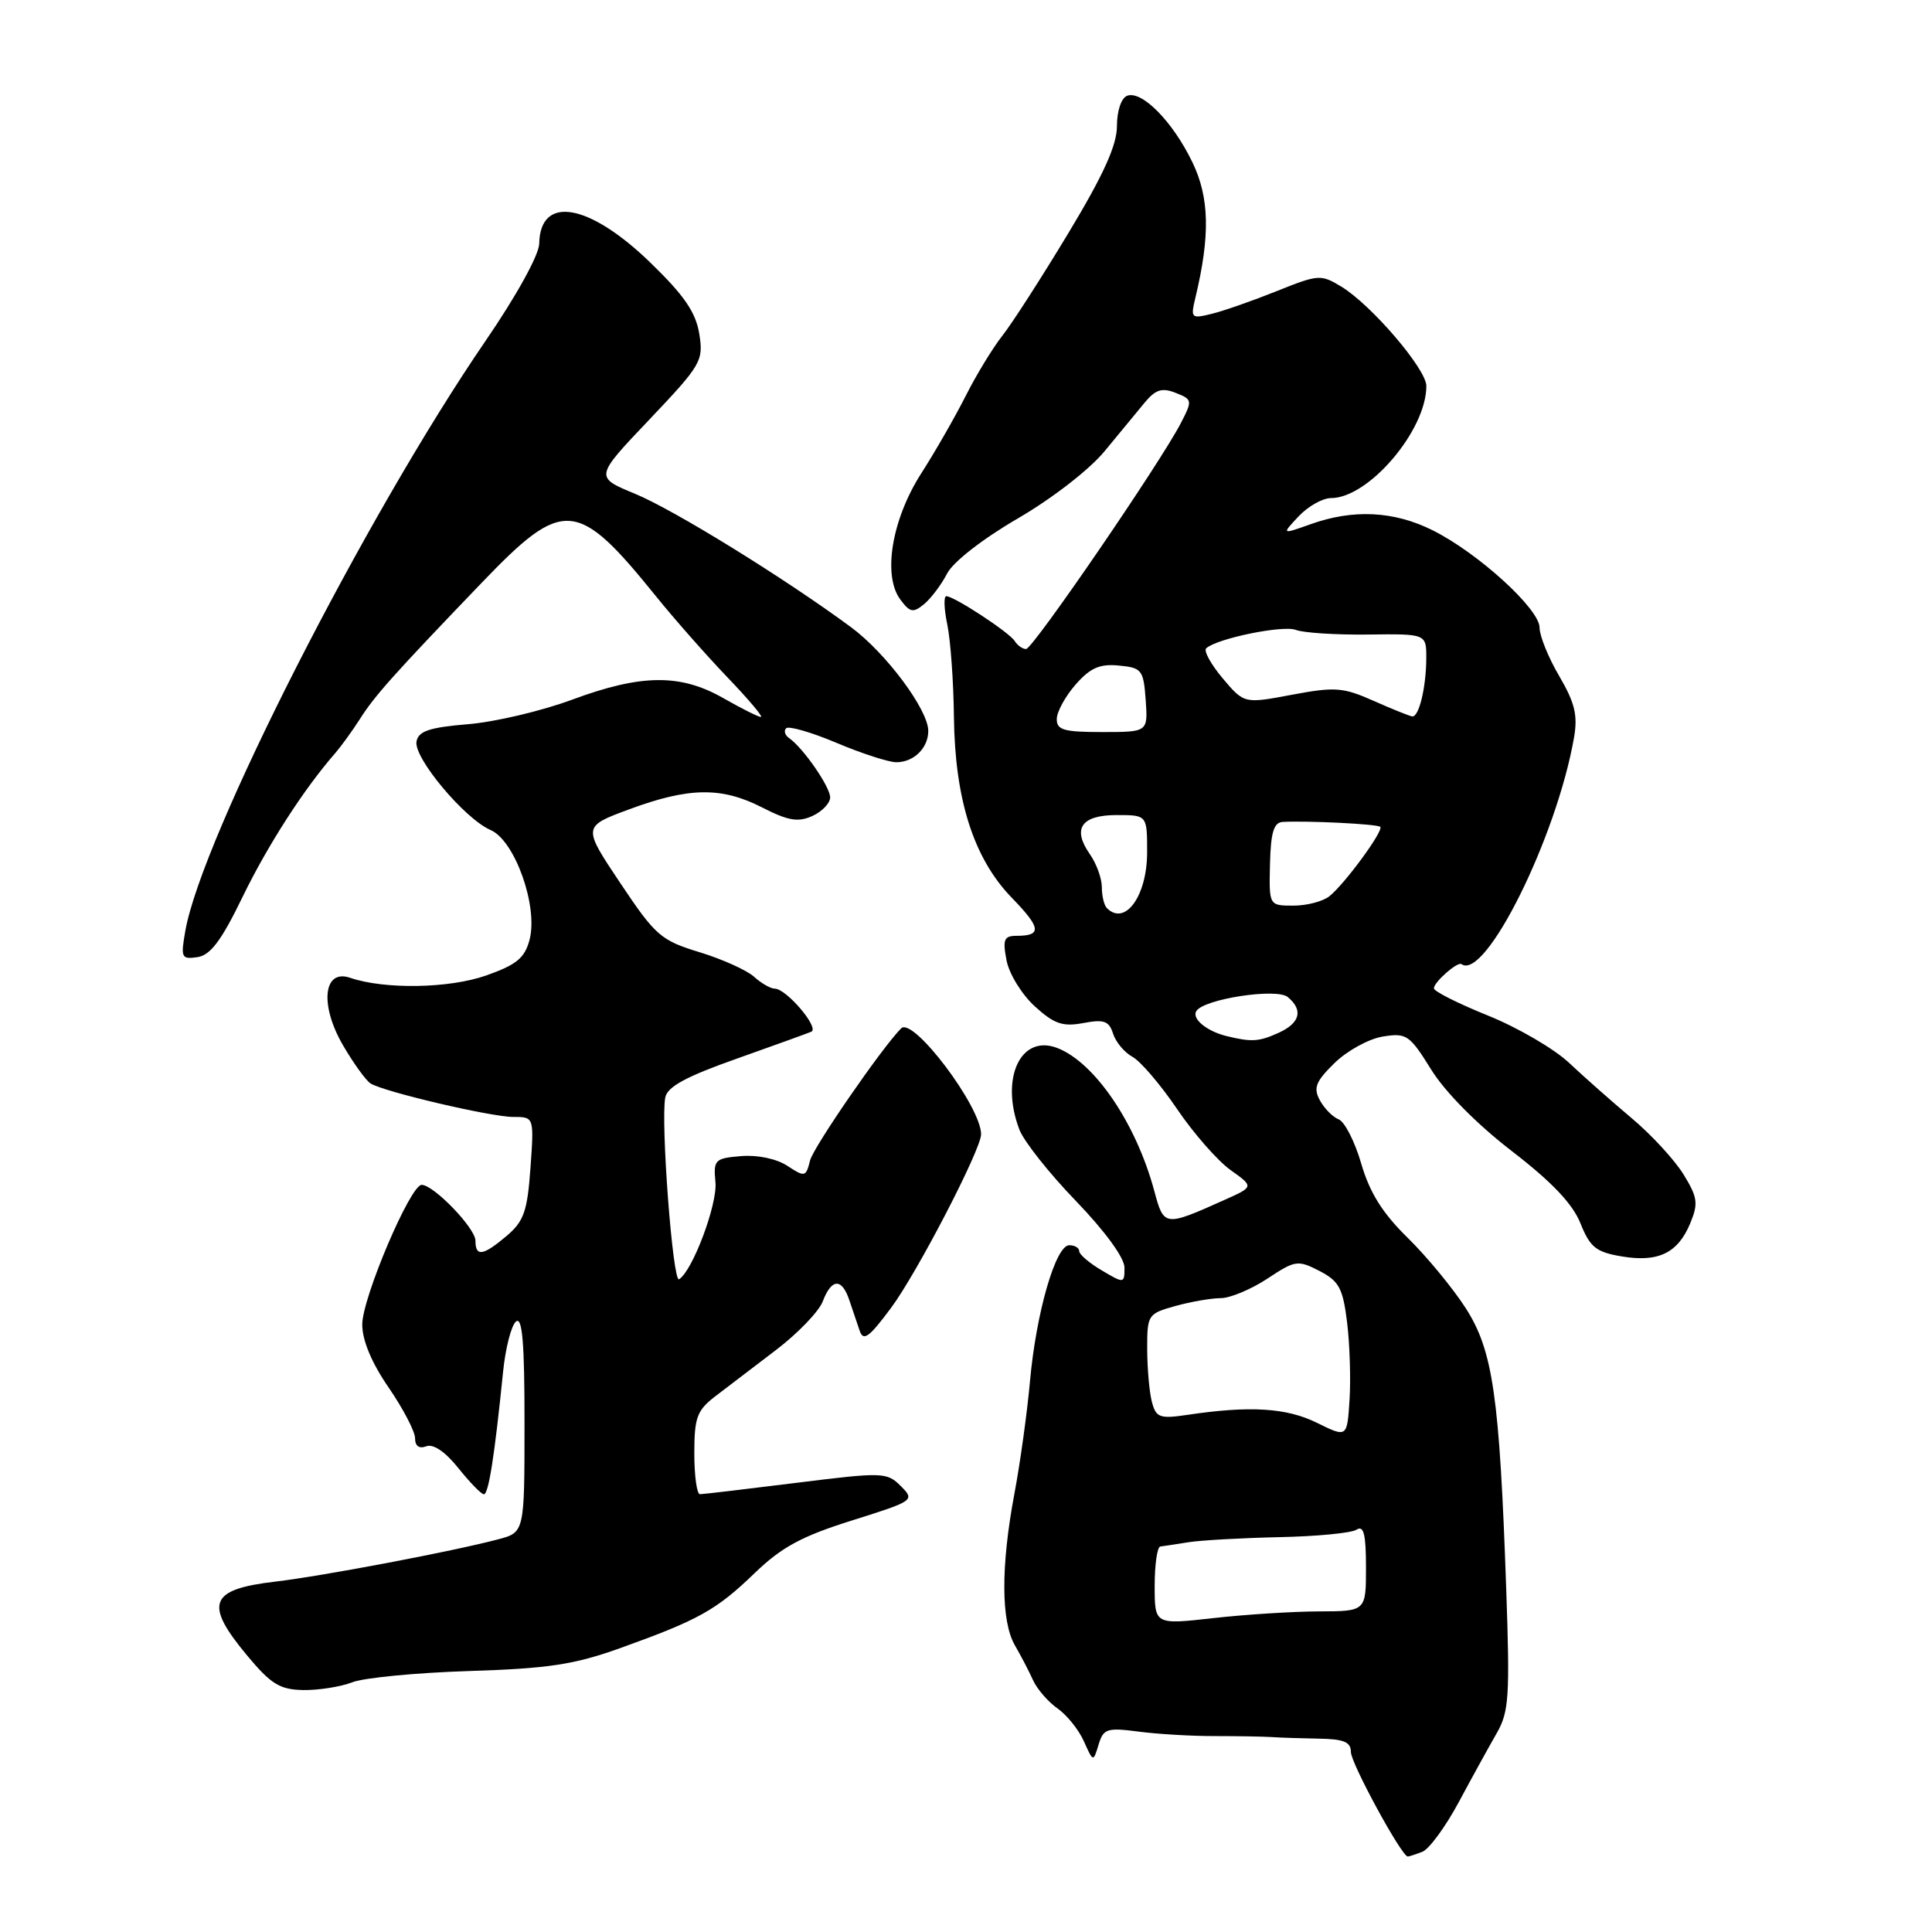 <?xml version="1.0" encoding="UTF-8" standalone="no"?>
<!DOCTYPE svg PUBLIC "-//W3C//DTD SVG 1.1//EN" "http://www.w3.org/Graphics/SVG/1.1/DTD/svg11.dtd" >
<svg xmlns="http://www.w3.org/2000/svg" xmlns:xlink="http://www.w3.org/1999/xlink" version="1.1" viewBox="0 0 256 256">
 <g >
 <path fill="currentColor"
d=" M 188.47 245.37 C 189.36 245.03 191.54 242.06 193.30 238.78 C 195.06 235.50 197.32 231.40 198.32 229.66 C 199.95 226.84 200.08 224.79 199.58 210.50 C 198.69 184.92 197.82 178.96 194.21 173.33 C 192.50 170.67 189.03 166.47 186.51 164.00 C 183.18 160.74 181.49 158.03 180.37 154.18 C 179.52 151.26 178.17 148.62 177.38 148.32 C 176.59 148.01 175.47 146.87 174.88 145.78 C 174.00 144.14 174.34 143.30 176.84 140.85 C 178.50 139.23 181.37 137.65 183.22 137.35 C 186.37 136.84 186.77 137.11 189.65 141.74 C 191.49 144.71 195.74 149.00 200.33 152.53 C 205.63 156.61 208.39 159.52 209.42 162.10 C 210.69 165.27 211.48 165.91 214.88 166.48 C 219.73 167.30 222.33 166.04 223.97 162.08 C 225.06 159.45 224.94 158.65 223.06 155.59 C 221.87 153.67 218.79 150.33 216.20 148.16 C 213.62 145.99 209.89 142.70 207.92 140.84 C 205.95 138.98 201.11 136.16 197.17 134.57 C 193.23 132.98 190.00 131.36 190.00 130.96 C 190.00 130.13 193.14 127.38 193.65 127.75 C 196.79 130.01 206.23 111.02 208.56 97.77 C 209.08 94.79 208.69 93.15 206.61 89.59 C 205.17 87.15 204.00 84.25 204.00 83.16 C 204.00 80.69 195.82 73.24 189.80 70.25 C 184.70 67.71 179.30 67.44 173.66 69.46 C 169.81 70.83 169.81 70.83 172.08 68.41 C 173.33 67.09 175.25 66.00 176.36 66.00 C 181.36 66.00 189.00 57.02 189.00 51.15 C 189.00 48.91 181.73 40.42 177.75 37.99 C 175.02 36.33 174.69 36.36 169.21 38.56 C 166.07 39.82 162.20 41.18 160.61 41.57 C 157.82 42.26 157.74 42.18 158.41 39.39 C 160.37 31.20 160.26 26.16 157.99 21.48 C 155.39 16.10 151.30 11.95 149.35 12.69 C 148.57 12.99 148.00 14.69 148.00 16.71 C 148.00 19.24 146.22 23.17 141.57 30.88 C 138.04 36.74 134.10 42.86 132.82 44.48 C 131.55 46.09 129.36 49.68 127.96 52.46 C 126.56 55.23 123.91 59.86 122.06 62.74 C 118.15 68.86 116.93 76.29 119.31 79.46 C 120.59 81.17 121.00 81.24 122.46 80.04 C 123.38 79.27 124.75 77.45 125.50 75.99 C 126.30 74.45 130.20 71.41 134.86 68.70 C 139.42 66.05 144.36 62.22 146.37 59.78 C 148.30 57.43 150.70 54.52 151.69 53.33 C 153.12 51.61 153.98 51.34 155.79 52.06 C 158.00 52.93 158.02 53.06 156.47 56.06 C 153.72 61.37 136.85 86.00 135.96 86.00 C 135.50 86.00 134.83 85.53 134.47 84.96 C 133.77 83.81 126.43 79.00 125.39 79.00 C 125.03 79.00 125.09 80.69 125.52 82.75 C 125.95 84.81 126.35 90.33 126.40 95.00 C 126.53 105.96 129.02 113.75 134.06 118.95 C 137.95 122.95 138.09 124.00 134.71 124.00 C 133.04 124.00 132.84 124.48 133.37 127.25 C 133.71 129.04 135.40 131.78 137.11 133.34 C 139.68 135.68 140.81 136.07 143.54 135.56 C 146.29 135.04 146.95 135.28 147.49 136.97 C 147.85 138.09 149.00 139.46 150.05 140.03 C 151.10 140.59 153.76 143.70 155.96 146.94 C 158.16 150.19 161.36 153.83 163.06 155.04 C 166.16 157.25 166.16 157.25 162.22 159.01 C 154.30 162.56 154.22 162.55 152.95 157.81 C 150.54 148.86 145.07 140.80 140.11 138.87 C 135.24 136.98 132.49 142.89 135.07 149.67 C 135.65 151.21 139.03 155.48 142.57 159.14 C 146.42 163.14 149.00 166.67 149.00 167.96 C 149.00 170.08 148.95 170.09 146.00 168.34 C 144.35 167.37 143.00 166.22 143.00 165.78 C 143.00 165.35 142.41 165.00 141.68 165.00 C 139.88 165.00 137.30 173.93 136.48 183.00 C 136.11 187.12 135.18 193.88 134.40 198.00 C 132.61 207.56 132.64 214.82 134.47 218.00 C 135.27 219.38 136.36 221.47 136.89 222.65 C 137.43 223.83 138.89 225.51 140.13 226.38 C 141.37 227.25 142.94 229.20 143.62 230.73 C 144.86 233.50 144.86 233.50 145.57 231.17 C 146.21 229.05 146.68 228.90 150.89 229.45 C 153.42 229.78 157.97 230.05 161.00 230.04 C 164.03 230.04 167.40 230.10 168.50 230.17 C 169.60 230.25 172.41 230.34 174.75 230.38 C 178.06 230.43 179.00 230.82 179.00 232.15 C 179.00 233.64 185.73 246.00 186.54 246.00 C 186.70 246.00 187.57 245.72 188.47 245.37 Z  M 46.68 222.91 C 48.23 222.31 55.20 221.64 62.16 221.42 C 72.65 221.09 76.08 220.57 82.16 218.39 C 92.56 214.66 94.92 213.35 100.00 208.44 C 103.57 205.00 106.23 203.56 112.89 201.47 C 121.15 198.87 121.24 198.80 119.36 196.91 C 117.51 195.07 117.00 195.05 105.47 196.49 C 98.89 197.31 93.16 197.99 92.75 197.99 C 92.34 198.00 92.00 195.56 92.00 192.58 C 92.00 187.84 92.35 186.89 94.75 185.04 C 96.26 183.88 99.88 181.12 102.80 178.90 C 105.71 176.69 108.51 173.78 109.02 172.44 C 110.18 169.39 111.54 169.32 112.53 172.25 C 112.95 173.49 113.57 175.31 113.90 176.30 C 114.39 177.78 115.14 177.24 118.07 173.30 C 121.51 168.68 130.00 152.31 130.00 150.30 C 130.00 146.64 120.98 134.69 119.41 136.26 C 116.89 138.78 107.79 151.98 107.34 153.76 C 106.79 155.97 106.65 156.00 104.33 154.48 C 102.90 153.54 100.38 153.01 98.20 153.19 C 94.71 153.48 94.52 153.68 94.80 156.65 C 95.08 159.58 91.77 168.40 89.98 169.51 C 89.15 170.02 87.53 148.72 88.15 145.43 C 88.42 144.01 90.86 142.67 97.51 140.32 C 102.45 138.57 106.95 136.94 107.50 136.71 C 108.63 136.22 104.20 131.00 102.65 131.00 C 102.11 131.00 100.87 130.29 99.91 129.42 C 98.96 128.56 95.70 127.09 92.69 126.17 C 87.57 124.61 86.86 124.00 82.19 117.01 C 77.19 109.53 77.19 109.53 83.34 107.25 C 91.27 104.31 95.59 104.24 100.96 106.98 C 104.44 108.76 105.75 108.98 107.65 108.12 C 108.94 107.53 110.00 106.42 110.00 105.66 C 110.00 104.26 106.42 99.09 104.56 97.80 C 104.01 97.42 103.83 96.83 104.17 96.50 C 104.51 96.16 107.52 97.03 110.86 98.44 C 114.20 99.85 117.76 101.00 118.77 101.00 C 121.08 101.00 123.00 99.12 123.00 96.85 C 123.00 94.05 117.40 86.53 112.77 83.11 C 103.95 76.60 89.31 67.56 84.15 65.43 C 78.79 63.22 78.79 63.22 86.03 55.61 C 92.93 48.34 93.23 47.82 92.66 44.25 C 92.20 41.39 90.67 39.15 86.19 34.81 C 78.04 26.91 71.57 25.80 71.45 32.28 C 71.43 33.77 68.43 39.20 64.33 45.18 C 48.43 68.39 26.73 111.02 24.56 123.33 C 23.93 126.90 24.03 127.13 26.15 126.83 C 27.88 126.58 29.33 124.65 32.14 118.85 C 35.47 112.00 40.27 104.54 44.40 99.82 C 45.20 98.89 46.67 96.87 47.66 95.32 C 49.63 92.20 52.10 89.44 63.80 77.25 C 74.66 65.93 76.46 66.06 86.93 79.02 C 89.36 82.03 93.62 86.86 96.39 89.75 C 99.16 92.64 101.16 95.00 100.82 95.00 C 100.48 95.00 98.25 93.88 95.85 92.51 C 90.16 89.26 84.98 89.31 75.81 92.71 C 71.79 94.20 65.58 95.67 62.01 95.96 C 56.89 96.39 55.45 96.87 55.19 98.25 C 54.78 100.39 61.57 108.50 65.00 109.98 C 68.22 111.36 71.33 120.09 70.17 124.52 C 69.53 126.94 68.46 127.83 64.44 129.25 C 59.54 130.98 50.98 131.13 46.38 129.56 C 42.83 128.35 42.34 133.19 45.47 138.54 C 46.87 140.94 48.51 143.20 49.11 143.57 C 50.91 144.68 65.06 148.00 68.01 148.00 C 70.77 148.00 70.77 148.00 70.29 154.75 C 69.88 160.51 69.41 161.83 67.15 163.75 C 64.01 166.41 63.00 166.57 63.00 164.40 C 63.00 162.74 57.47 157.00 55.87 157.00 C 54.37 157.00 48.00 171.98 48.00 175.51 C 48.00 177.61 49.25 180.60 51.50 183.86 C 53.42 186.66 55.00 189.69 55.00 190.58 C 55.00 191.62 55.55 192.00 56.49 191.64 C 57.42 191.29 59.01 192.37 60.74 194.54 C 62.26 196.44 63.78 198.00 64.12 198.00 C 64.74 198.00 65.54 192.87 66.66 181.77 C 66.98 178.62 67.75 175.62 68.37 175.11 C 69.21 174.41 69.51 177.94 69.50 188.61 C 69.50 203.05 69.50 203.05 66.00 203.97 C 59.97 205.57 42.76 208.83 36.50 209.57 C 27.73 210.59 27.01 212.48 32.75 219.37 C 35.92 223.17 37.07 223.88 40.18 223.94 C 42.21 223.97 45.14 223.51 46.68 222.91 Z  M 153.00 210.14 C 153.00 207.31 153.34 204.96 153.75 204.92 C 154.16 204.87 155.85 204.62 157.50 204.35 C 159.15 204.09 164.55 203.79 169.50 203.68 C 174.45 203.58 179.06 203.14 179.75 202.69 C 180.70 202.08 181.00 203.28 181.00 207.69 C 181.00 213.50 181.00 213.50 174.75 213.52 C 171.31 213.53 165.01 213.93 160.75 214.41 C 153.00 215.28 153.00 215.28 153.00 210.14 Z  M 174.50 188.53 C 170.48 186.54 165.63 186.24 157.38 187.47 C 153.68 188.02 153.19 187.85 152.64 185.79 C 152.30 184.53 152.02 181.38 152.01 178.80 C 152.00 174.21 152.09 174.07 155.75 173.05 C 157.81 172.48 160.52 172.01 161.77 172.01 C 163.02 172.00 165.79 170.84 167.93 169.43 C 171.63 166.98 171.96 166.93 174.84 168.41 C 177.44 169.76 177.94 170.70 178.50 175.24 C 178.85 178.13 179.00 182.75 178.82 185.50 C 178.50 190.50 178.50 190.50 174.50 188.53 Z  M 162.50 137.28 C 159.88 136.63 157.89 134.98 158.52 133.97 C 159.51 132.37 169.16 130.89 170.63 132.11 C 172.71 133.83 172.28 135.55 169.45 136.84 C 166.81 138.04 165.86 138.10 162.50 137.28 Z  M 146.67 120.33 C 146.30 119.97 146.00 118.72 146.00 117.56 C 146.00 116.39 145.28 114.42 144.41 113.18 C 142.04 109.79 143.27 108.00 147.97 108.00 C 152.00 108.00 152.00 108.00 152.00 112.93 C 152.00 118.71 149.09 122.75 146.67 120.33 Z  M 168.28 114.50 C 168.38 110.30 168.78 108.98 169.96 108.91 C 173.29 108.73 182.52 109.19 182.89 109.56 C 183.38 110.04 178.24 117.07 176.16 118.75 C 175.31 119.44 173.16 120.00 171.39 120.00 C 168.15 120.00 168.15 120.00 168.28 114.50 Z  M 140.03 95.25 C 140.05 94.29 141.18 92.23 142.54 90.69 C 144.47 88.49 145.73 87.94 148.26 88.19 C 151.30 88.48 151.52 88.76 151.81 92.75 C 152.11 97.00 152.11 97.00 146.06 97.00 C 140.94 97.00 140.00 96.73 140.03 95.25 Z  M 182.00 92.86 C 177.94 91.06 176.88 90.99 171.18 92.06 C 164.86 93.25 164.86 93.25 162.01 89.88 C 160.45 88.02 159.46 86.23 159.83 85.90 C 161.28 84.59 170.03 82.80 171.72 83.47 C 172.70 83.85 176.99 84.13 181.25 84.08 C 189.00 83.98 189.00 83.98 188.99 87.24 C 188.97 91.10 188.02 95.03 187.13 94.93 C 186.79 94.89 184.47 93.96 182.00 92.86 Z "/>
</g>
</svg>